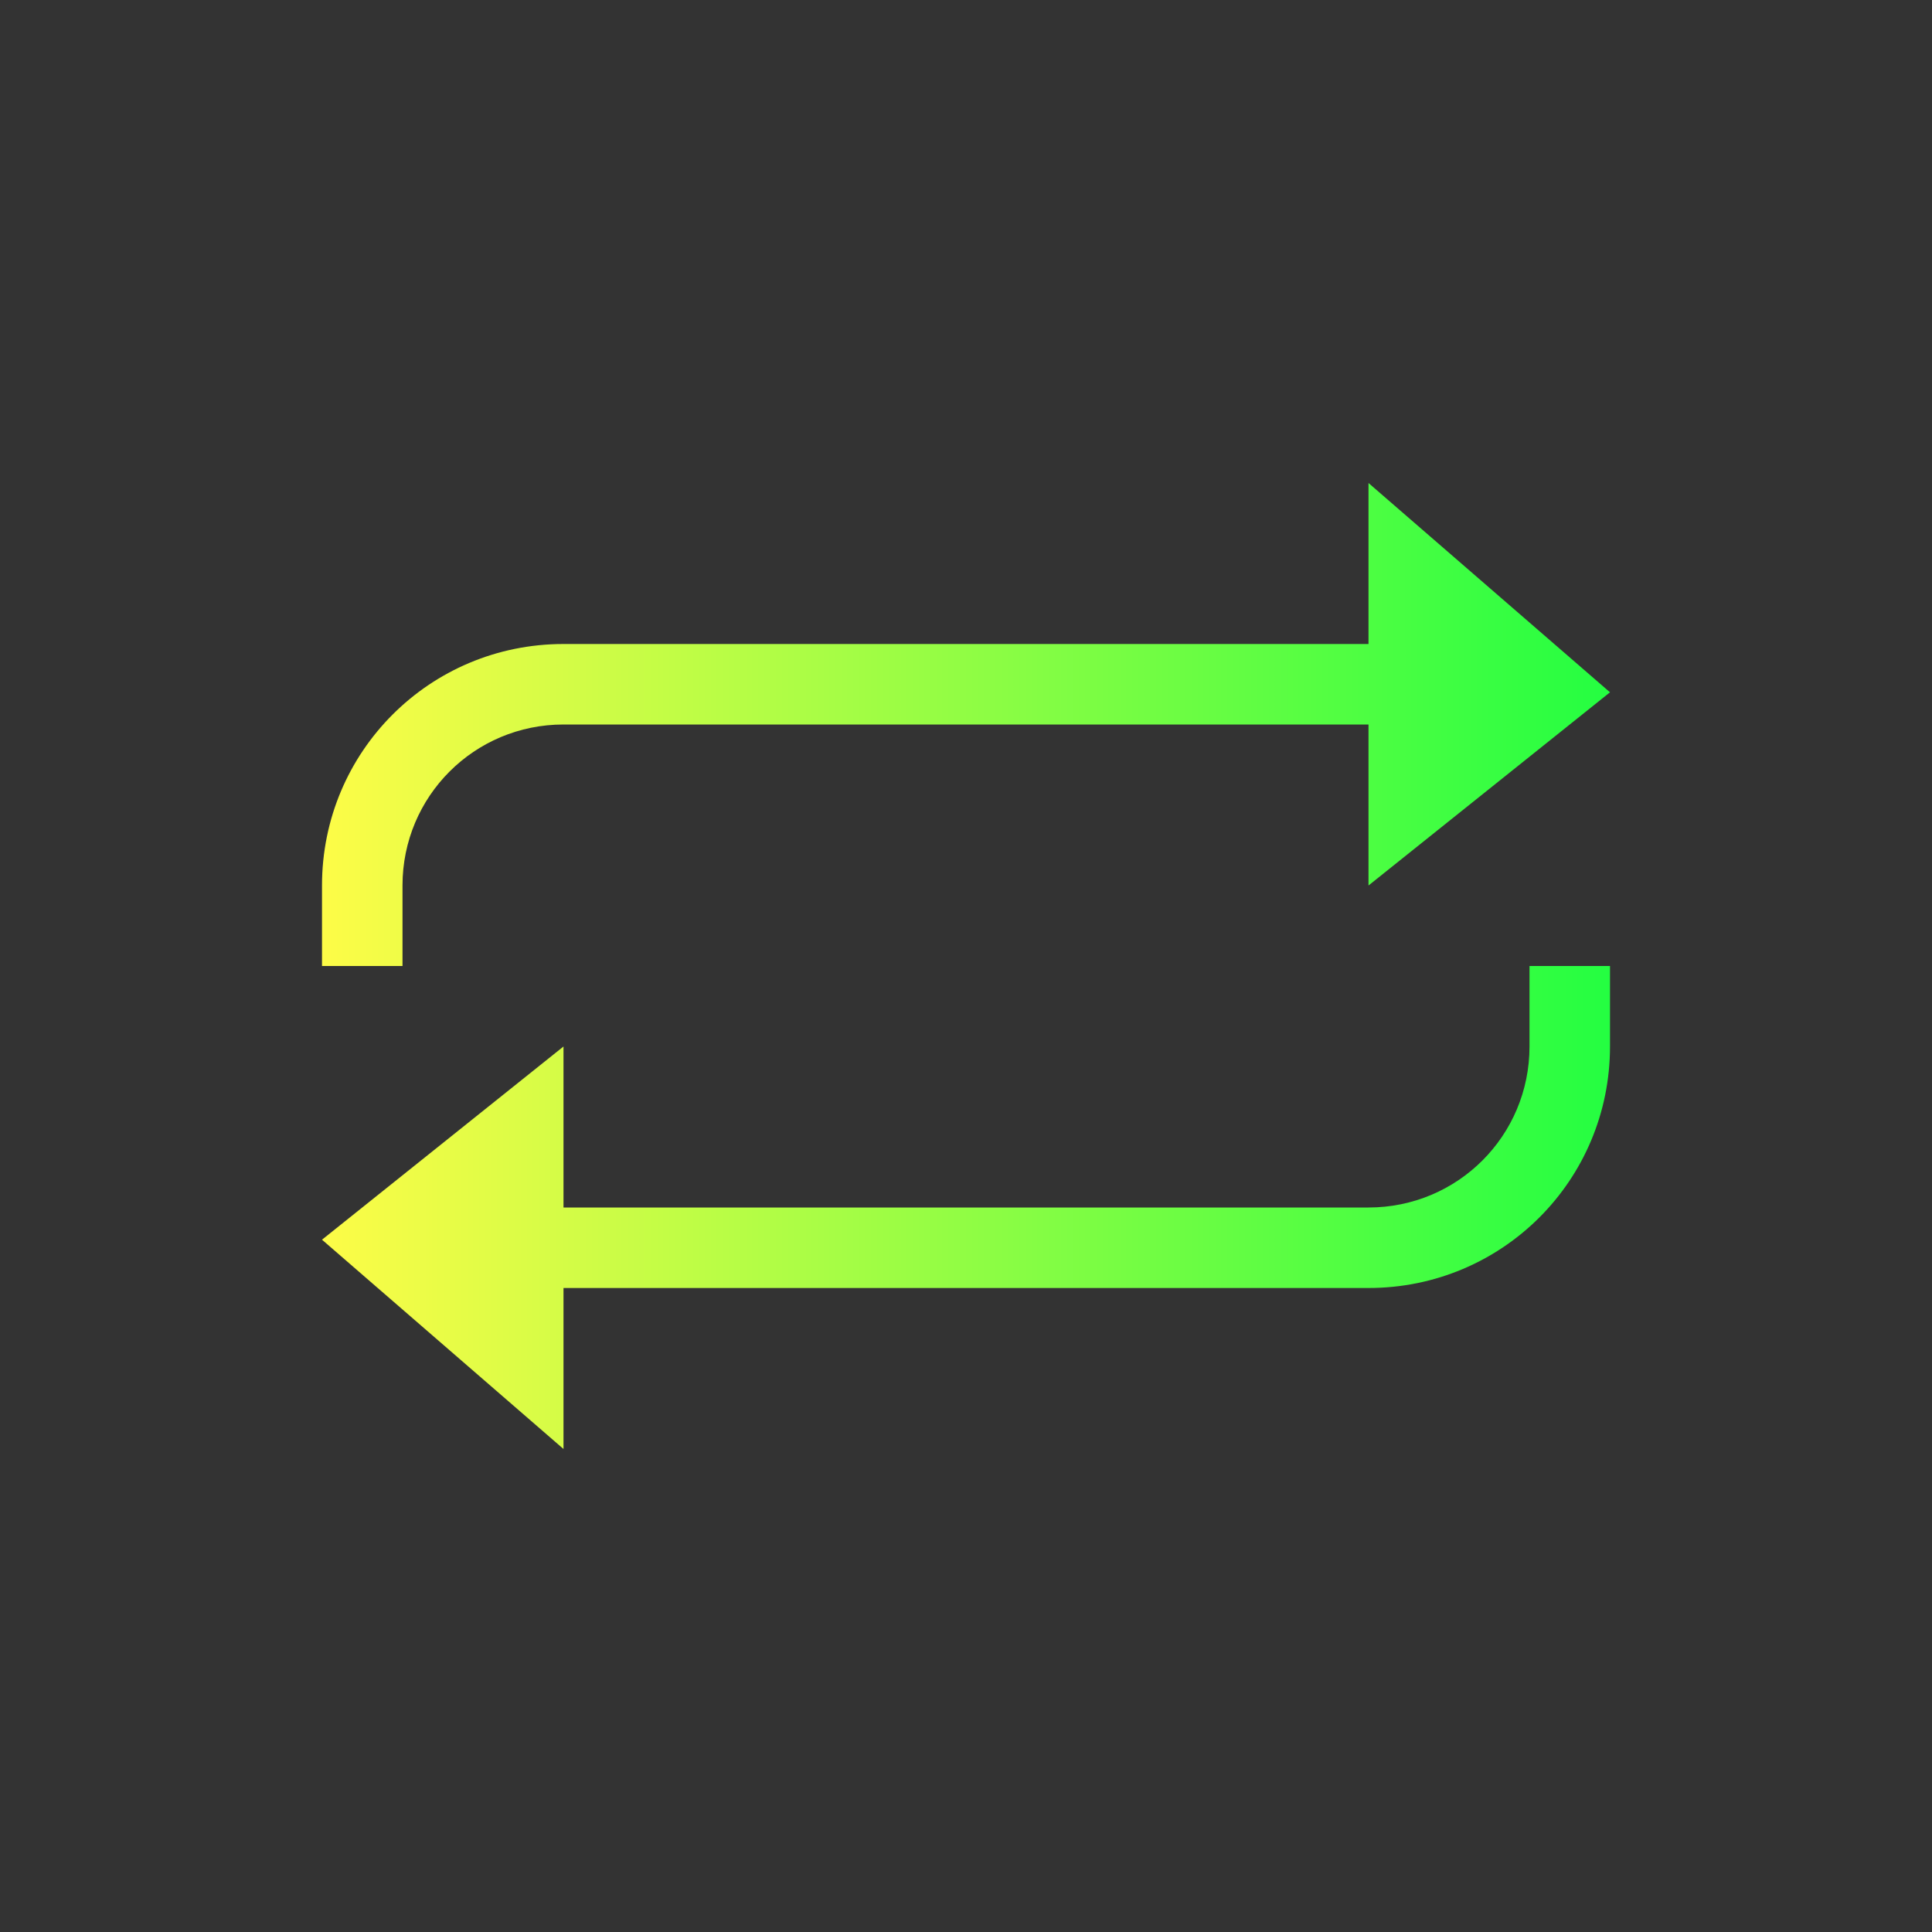 <svg width="24" height="24" viewBox="0 0 24 24" fill="none" xmlns="http://www.w3.org/2000/svg">
<rect x="0" y="0" width="24" height="24" fill="#333333" stroke="none"/>
<path d="M17 6V7.6V8H7C5.338 8 4 9.338 4 11V12H5V11C5 9.892 5.892 9 7 9H17V11L20 8.6L17 6ZM19 12V13C19 14.108 18.108 15 17 15H7V13L4 15.4L7 18V16.4V16H17C18.662 16 20 14.662 20 13V12H19Z" fill="url(#paint0_linear_10_16665)"/>
<defs>
<linearGradient id="paint0_linear_10_16665" x1="4" y1="12" x2="20" y2="12" gradientUnits="userSpaceOnUse">
<stop stop-color="#FDFC47"/>
<stop offset="1" stop-color="#24FE41"/>
</linearGradient>
</defs>
</svg>
